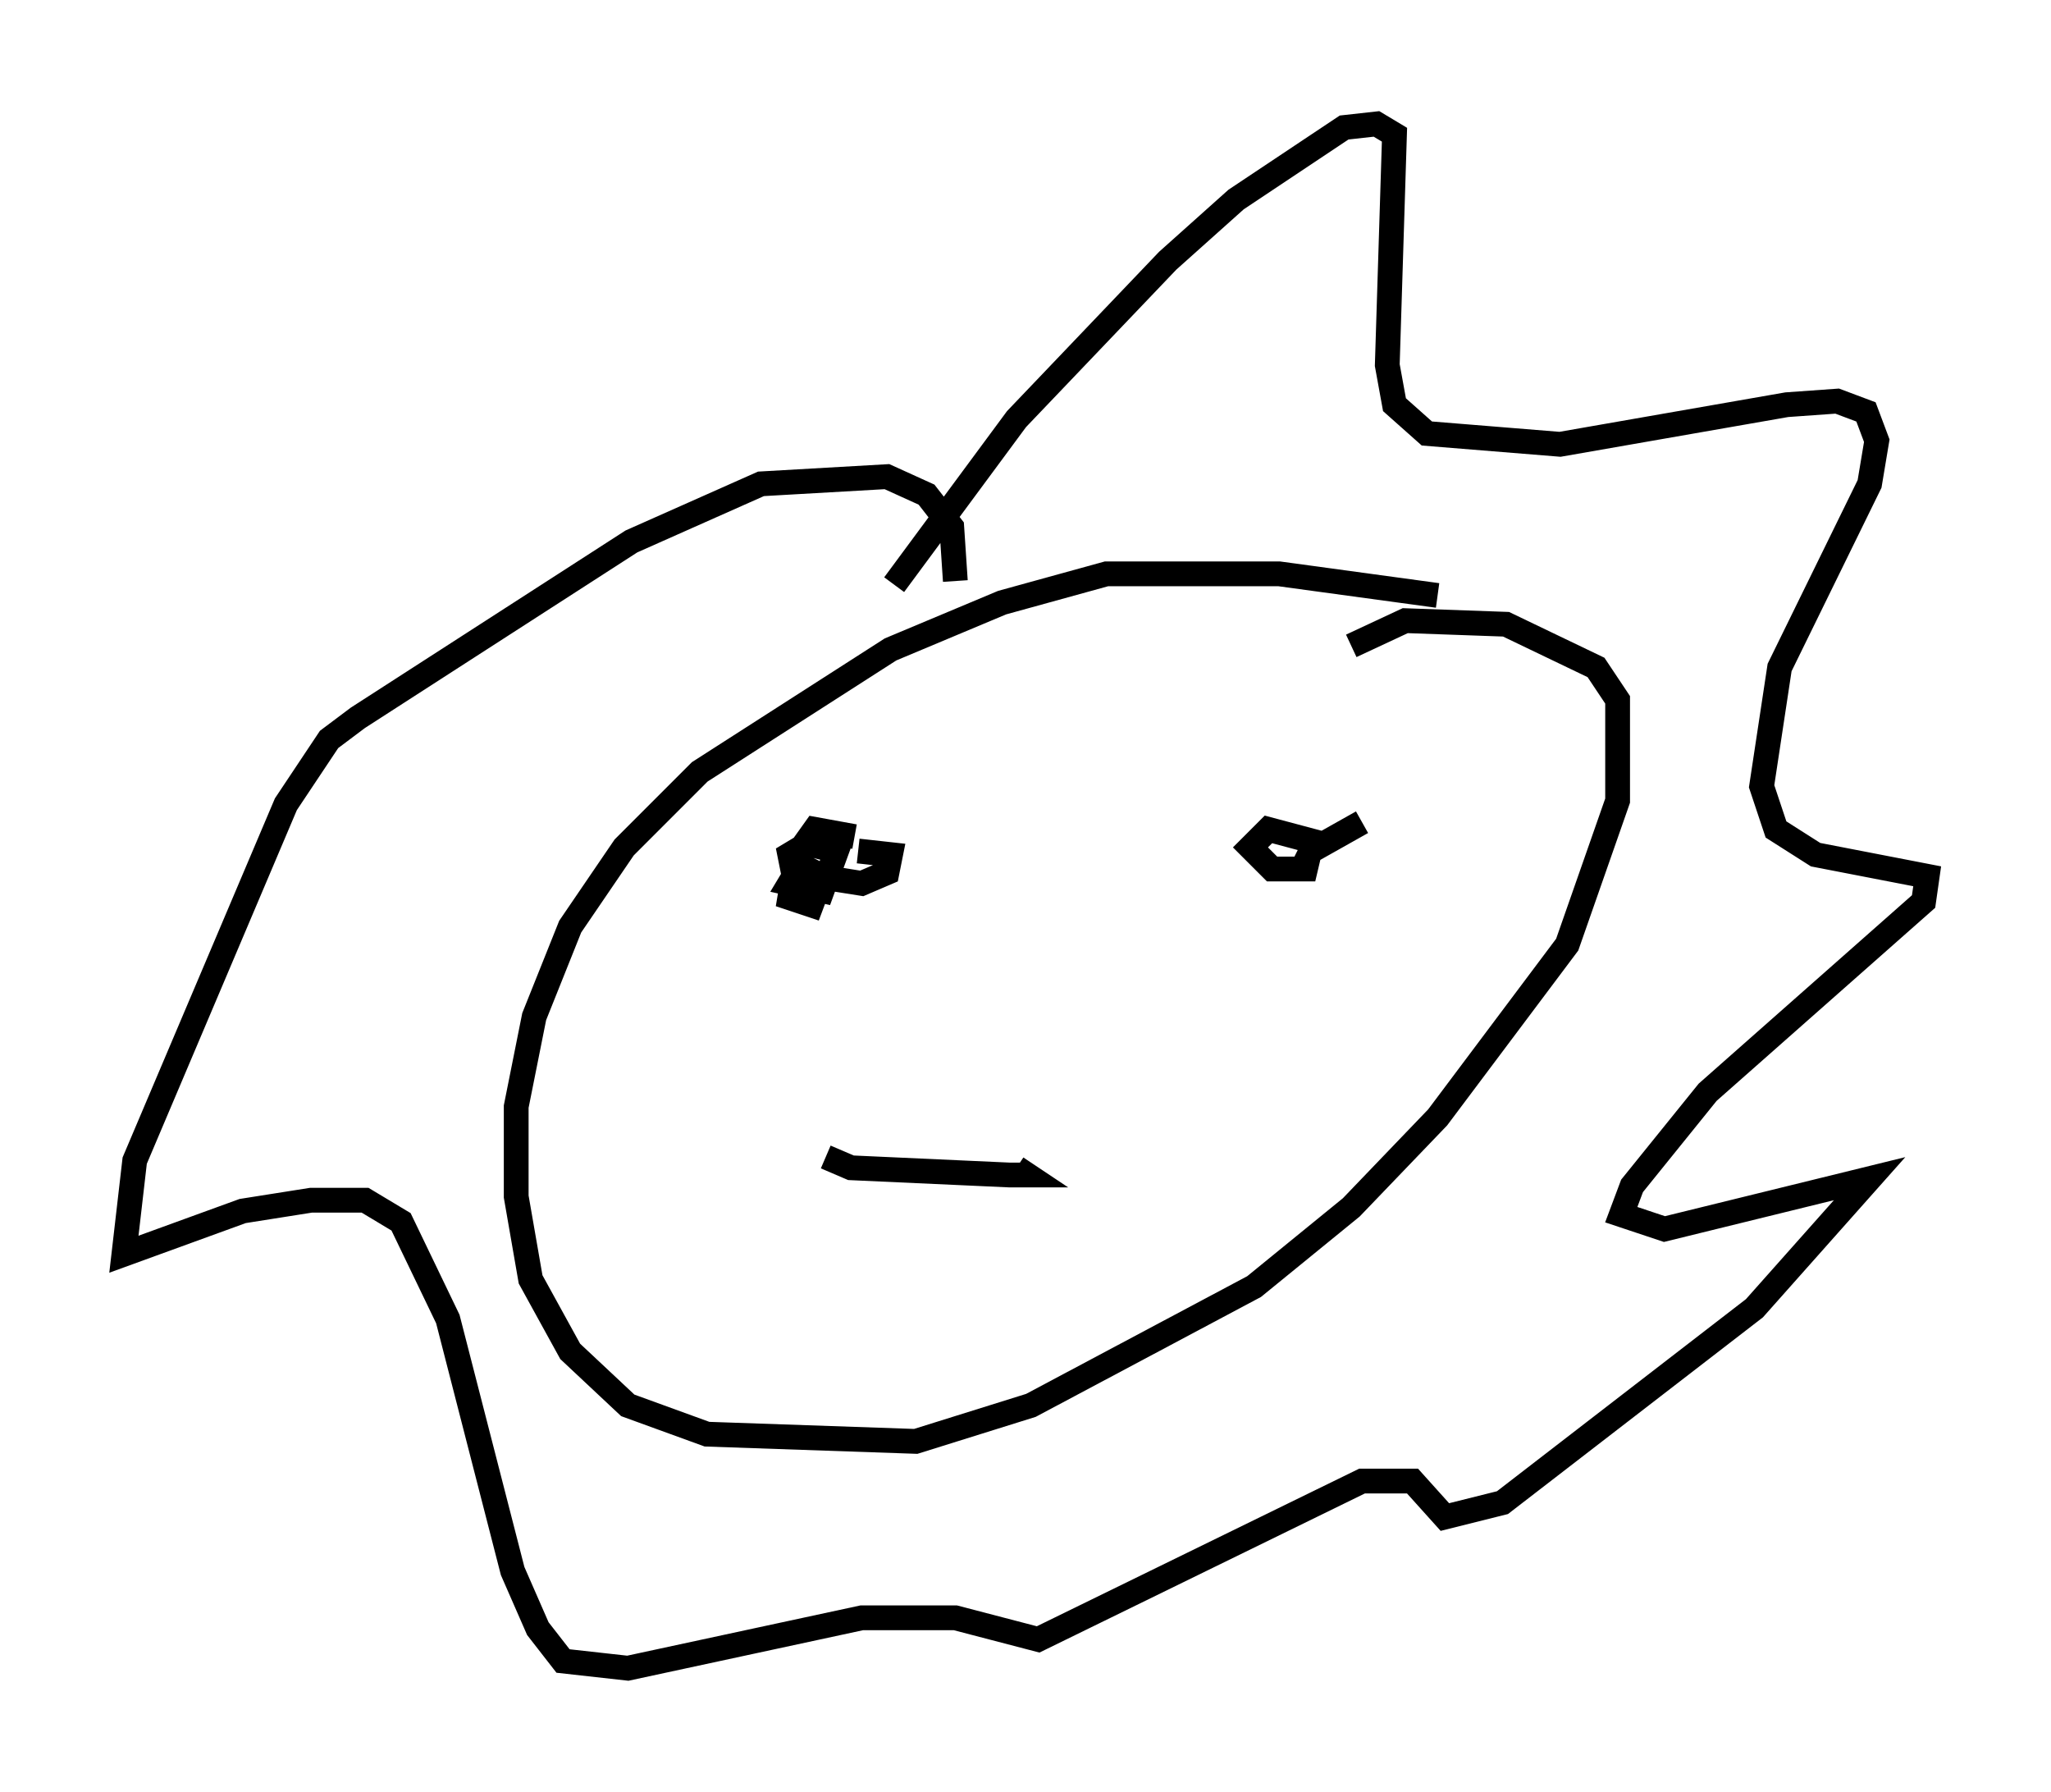 <?xml version="1.0" encoding="utf-8" ?>
<svg baseProfile="full" height="72.313" version="1.1" width="82.771" xmlns="http://www.w3.org/2000/svg" xmlns:ev="http://www.w3.org/2001/xml-events" xmlns:xlink="http://www.w3.org/1999/xlink"><defs /><rect fill="white" height="72.313" width="82.771" x="0" y="0" /><path d="M59.033, 24.899 m-1.017, -0.872 l-6.391, -0.872 -6.972, 0.0 l-4.212, 1.162 -4.503, 1.888 l-7.698, 4.939 -3.05, 3.05 l-2.179, 3.196 -1.453, 3.631 l-0.726, 3.631 0.0, 3.631 l0.581, 3.341 1.598, 2.905 l2.324, 2.179 3.196, 1.162 l8.425, 0.291 4.648, -1.453 l9.006, -4.793 3.922, -3.196 l3.486, -3.631 5.229, -6.972 l2.034, -5.81 0.0, -4.067 l-0.872, -1.307 -3.631, -1.743 l-4.067, -0.145 -2.179, 1.017 m-18.447, -2.469 l4.939, -6.682 6.101, -6.391 l2.76, -2.469 4.358, -2.905 l1.307, -0.145 0.726, 0.436 l-0.291, 9.296 0.291, 1.598 l1.307, 1.162 5.374, 0.436 l9.151, -1.598 2.034, -0.145 l1.162, 0.436 0.436, 1.162 l-0.291, 1.743 -3.631, 7.408 l-0.726, 4.793 0.581, 1.743 l1.598, 1.017 4.503, 0.872 l-0.145, 1.017 -8.715, 7.698 l-3.05, 3.777 -0.436, 1.162 l1.743, 0.581 8.279, -2.034 l-4.648, 5.229 -10.168, 7.844 l-2.324, 0.581 -1.307, -1.453 l-2.034, 0.0 -13.073, 6.391 l-3.341, -0.872 -3.777, 0.0 l-9.441, 2.034 -2.615, -0.291 l-1.017, -1.307 -1.017, -2.324 l-2.615, -10.168 -1.888, -3.922 l-1.453, -0.872 -2.179, 0.0 l-2.76, 0.436 -4.793, 1.743 l0.436, -3.777 6.101, -14.38 l1.743, -2.615 1.162, -0.872 l11.039, -7.117 5.229, -2.324 l5.084, -0.291 1.598, 0.726 l1.017, 1.307 0.145, 2.179 m-4.067, 10.313 l-1.598, -0.291 -0.726, 1.017 l-0.291, 1.743 0.872, 0.291 l0.436, -1.162 -0.872, -0.436 l-0.436, 0.726 1.307, 0.291 l0.581, -1.598 -1.162, -0.291 l-0.726, 0.436 0.145, 0.726 l2.76, 0.436 1.017, -0.436 l0.145, -0.726 -1.307, -0.145 m20.335, -1.162 l-2.324, 1.307 0.726, -0.436 l-2.179, -0.581 -0.726, 0.726 l0.872, 0.872 1.743, 0.0 l-0.872, -0.436 m-18.883, 12.056 l1.017, 0.436 6.391, 0.291 l0.726, 0.0 -0.436, -0.291 " fill="none" stroke="black" stroke-width="1" /></svg>